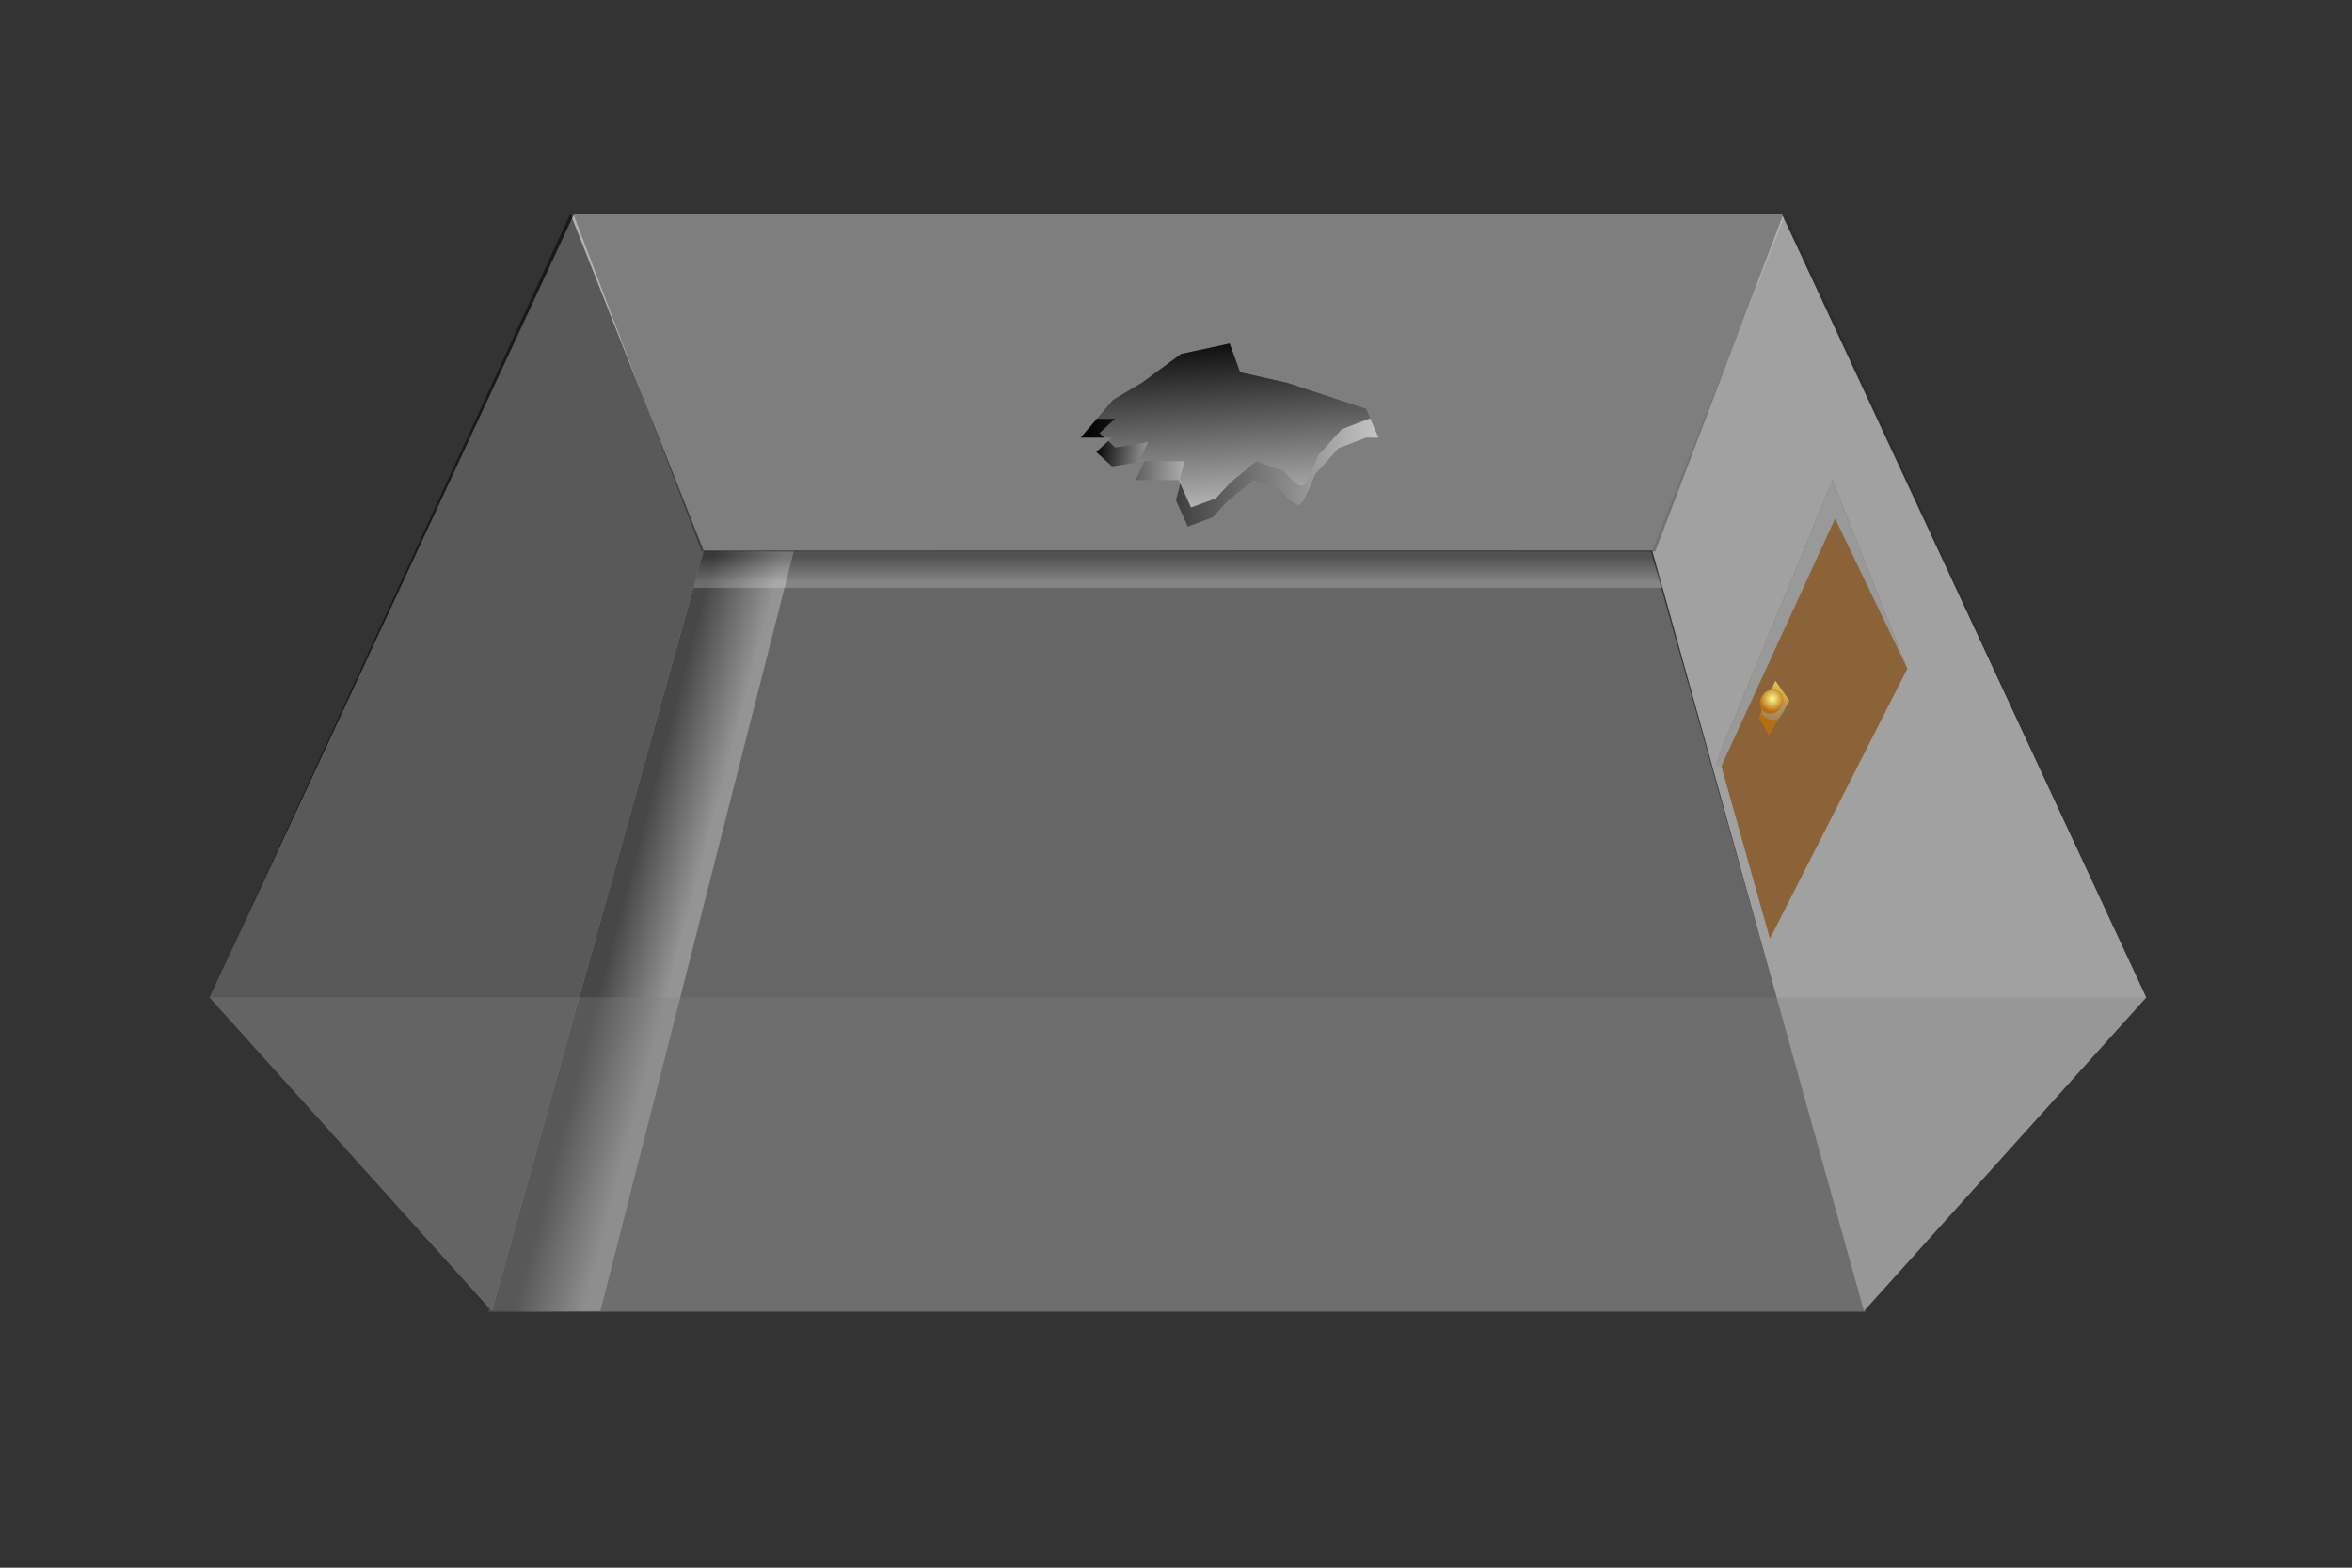 <svg xmlns="http://www.w3.org/2000/svg" xmlns:xlink="http://www.w3.org/1999/xlink" width="600" height="400" viewBox="0 0 600 400">
  <rect x="0" y="0" width="600" height="400" fill="#333333" stroke="none"/>
  <defs>
    <linearGradient id="a" x1="173.71" y1="240.41" x2="157.22" y2="236.05" gradientUnits="userSpaceOnUse">
      <stop offset="0" stop-color="#fff"/>
      <stop offset="1"/>
    </linearGradient>
    <linearGradient id="b" x1="300.54" y1="148.67" x2="300.54" y2="142" xlink:href="#a"/>
    <linearGradient id="c" x1="1025.73" y1="533.25" x2="1029.84" y2="549.39" gradientTransform="translate(-137.62 -823.78) rotate(31.6)" gradientUnits="userSpaceOnUse">
      <stop offset="0.01" stop-color="#fff78f"/>
      <stop offset="1" stop-color="#b76e11"/>
    </linearGradient>
    <radialGradient id="d" cx="1027.39" cy="544.45" r="3.31" gradientTransform="translate(-137.62 -823.78) rotate(31.6)" xlink:href="#c"/>
    <linearGradient id="e" x1="302.81" y1="148.81" x2="297.31" y2="66.31" xlink:href="#a"/>
    <linearGradient id="f" x1="317.75" y1="152.59" x2="312.25" y2="70.09" xlink:href="#a"/>
    <linearGradient id="g" x1="317.43" y1="147.84" x2="313.17" y2="83.93" xlink:href="#a"/>
    <linearGradient id="h" x1="301.86" y1="117.32" x2="279.2" y2="114.98" xlink:href="#a"/>
    <linearGradient id="i" x1="315.17" y1="121.19" x2="274.51" y2="118.86" xlink:href="#a"/>
    <linearGradient id="j" x1="373.74" y1="111.33" x2="276.41" y2="109.17" xlink:href="#a"/>
    <linearGradient id="k" x1="373.51" y1="121.63" x2="276.18" y2="119.47" xlink:href="#a"/>
  </defs>
  <title>room</title>
  <g style="isolation: isolate">
    <g>
      <polygon points="124.5 334.7 179.5 140.5 421.15 140.71 475.91 334.7 124.5 334.7" style="fill: #666"/>
      <polygon points="124.5 334.7 153.18 334.5 202.49 140.71 179.5 140.5 124.5 334.7" style="opacity: 0.3;mix-blend-mode: multiply;fill: url(#a)"/>
      <polygon points="179.5 140.5 421.15 140.71 424.23 150.02 176.85 150.02 179.5 140.5" style="opacity: 0.2;mix-blend-mode: multiply;fill: url(#b)"/>
    </g>
    <g>
      <polygon points="53.5 254.5 125.5 334.5 179.5 140.5 421.5 140.5 475.5 334.5 547.5 254.5 454.5 54.5 146.5 54.5 53.5 254.5" style="fill: #b3b3b3"/>
      <polygon points="454.94 54.66 146.28 54.66 178.97 140.71 422.25 140.71 454.94 54.66" style="opacity: 0.3;mix-blend-mode: multiply"/>
      <polygon points="125.5 334.5 53.5 254.5 145.5 54.5 179.5 140.5 125.5 334.5" style="opacity: 0.5;mix-blend-mode: multiply"/>
      <polygon points="475.5 334.5 547.5 254.5 455.5 54.5 421.5 140.5 475.5 334.5" style="opacity: 0.1;mix-blend-mode: multiply"/>
      <polygon points="53.5 254.5 547.5 254.5 475.5 334.5 125.5 334.5 53.5 254.5" style="fill: gray;opacity: 0.3"/>
    </g>
    <g>
      <polygon points="467.5 122.5 486.58 170.61 451.51 239.51 438.42 193 467.5 122.5" style="fill: #8c6239"/>
      <polygon points="437.39 195.5 439.13 195.5 468.14 132.32 486.58 170.61 469.89 128.52 467.5 122.5 437.39 195.5" style="fill: #999;mix-blend-mode: multiply"/>
      <polygon points="451.26 187.62 448.69 183.04 452.9 173.69 456.5 178.77 451.26 187.62" style="fill: url(#c)"/>
      <path d="M454.88,181.84a2.93,2.93,0,1,1-5-2.94,3.29,3.29,0,0,1,3.91-1.5A3,3,0,0,1,454.88,181.84Z" style="fill: #999;opacity: 0.5;mix-blend-mode: multiply"/>
      <path d="M454.37,180.39a3.09,3.09,0,0,1-4.42,1.19,3,3,0,0,1-.46-3.94,3.28,3.28,0,0,1,3.82-1.53C454.86,176.72,455.43,178.67,454.37,180.39Z" style="fill: url(#d)"/>
      <polygon points="300.92 122.5 300.83 122.83 301.08 123.38 301.3 122.5 300.92 122.5" style="fill: url(#e)"/>
      <path d="M310.17,127.17l3.67-4,6.67-5.5,7,2.5s3.67,4.67,5,3.67,3.8-7.67,3.8-7.67l6-6.67,7-2.67h.26l-1.09-2.5-20.13-6.65-12-2.69-2.67-7.33L301.3,90.33l-10,7.35L284,102l-4.17,4.83h4.67l-4,3.67,1.27,1.17h1.89l-.95.87,1.78,1.63,8.33-1.33-2.33,4.83h11.64l-1.22,4.83h.39l-.22.88,2.75,6.12Z" style="fill: url(#f)"/>
      <path d="M310.17,127.17l3.67-4,6.67-5.5,7,2.5s3.67,4.67,5,3.67,3.8-7.67,3.8-7.67l6-6.67,7-2.67h.26l-1.09-2.5-20.13-6.65-12-2.69-2.67-7.33L301.3,90.33l-10,7.35L284,102l-4.17,4.83h4.67l-4,3.67,1.27,1.17h1.89l-.95.87,1.78,1.63,8.33-1.33-2.33,4.83h11.64l-1.22,4.83h.39l-.22.88,2.75,6.12Z" style="fill: url(#g)"/>
      <polygon points="292.83 112.83 284.5 114.17 282.72 112.53 279.67 115.33 283.67 119 292 117.67 290.5 117.67 292.83 112.83" style="fill: url(#h)"/>
      <polygon points="292 117.67 289.67 122.5 300.92 122.5 302.14 117.67 292 117.67" style="fill: url(#i)"/>
      <polygon points="284.5 106.83 279.83 106.83 275.67 111.67 281.77 111.67 280.5 110.5 284.5 106.83" style="fill: url(#j)"/>
      <path d="M349.3,106.83l-7,2.67-6,6.67s-2.47,6.67-3.8,7.67-5-3.67-5-3.67l-7-2.5-6.67,5.5-3.67,4-6.33,2.33-2.75-6.12L300,127.67l3,6.67,6.33-2.33,3.67-4,6.67-5.5,7,2.5s3.67,4.67,5,3.67,3.8-7.67,3.8-7.67l6-6.67,7-2.67h3.2l-2.11-4.83Z" style="fill: url(#k)"/>
    </g>
  </g>
</svg>
